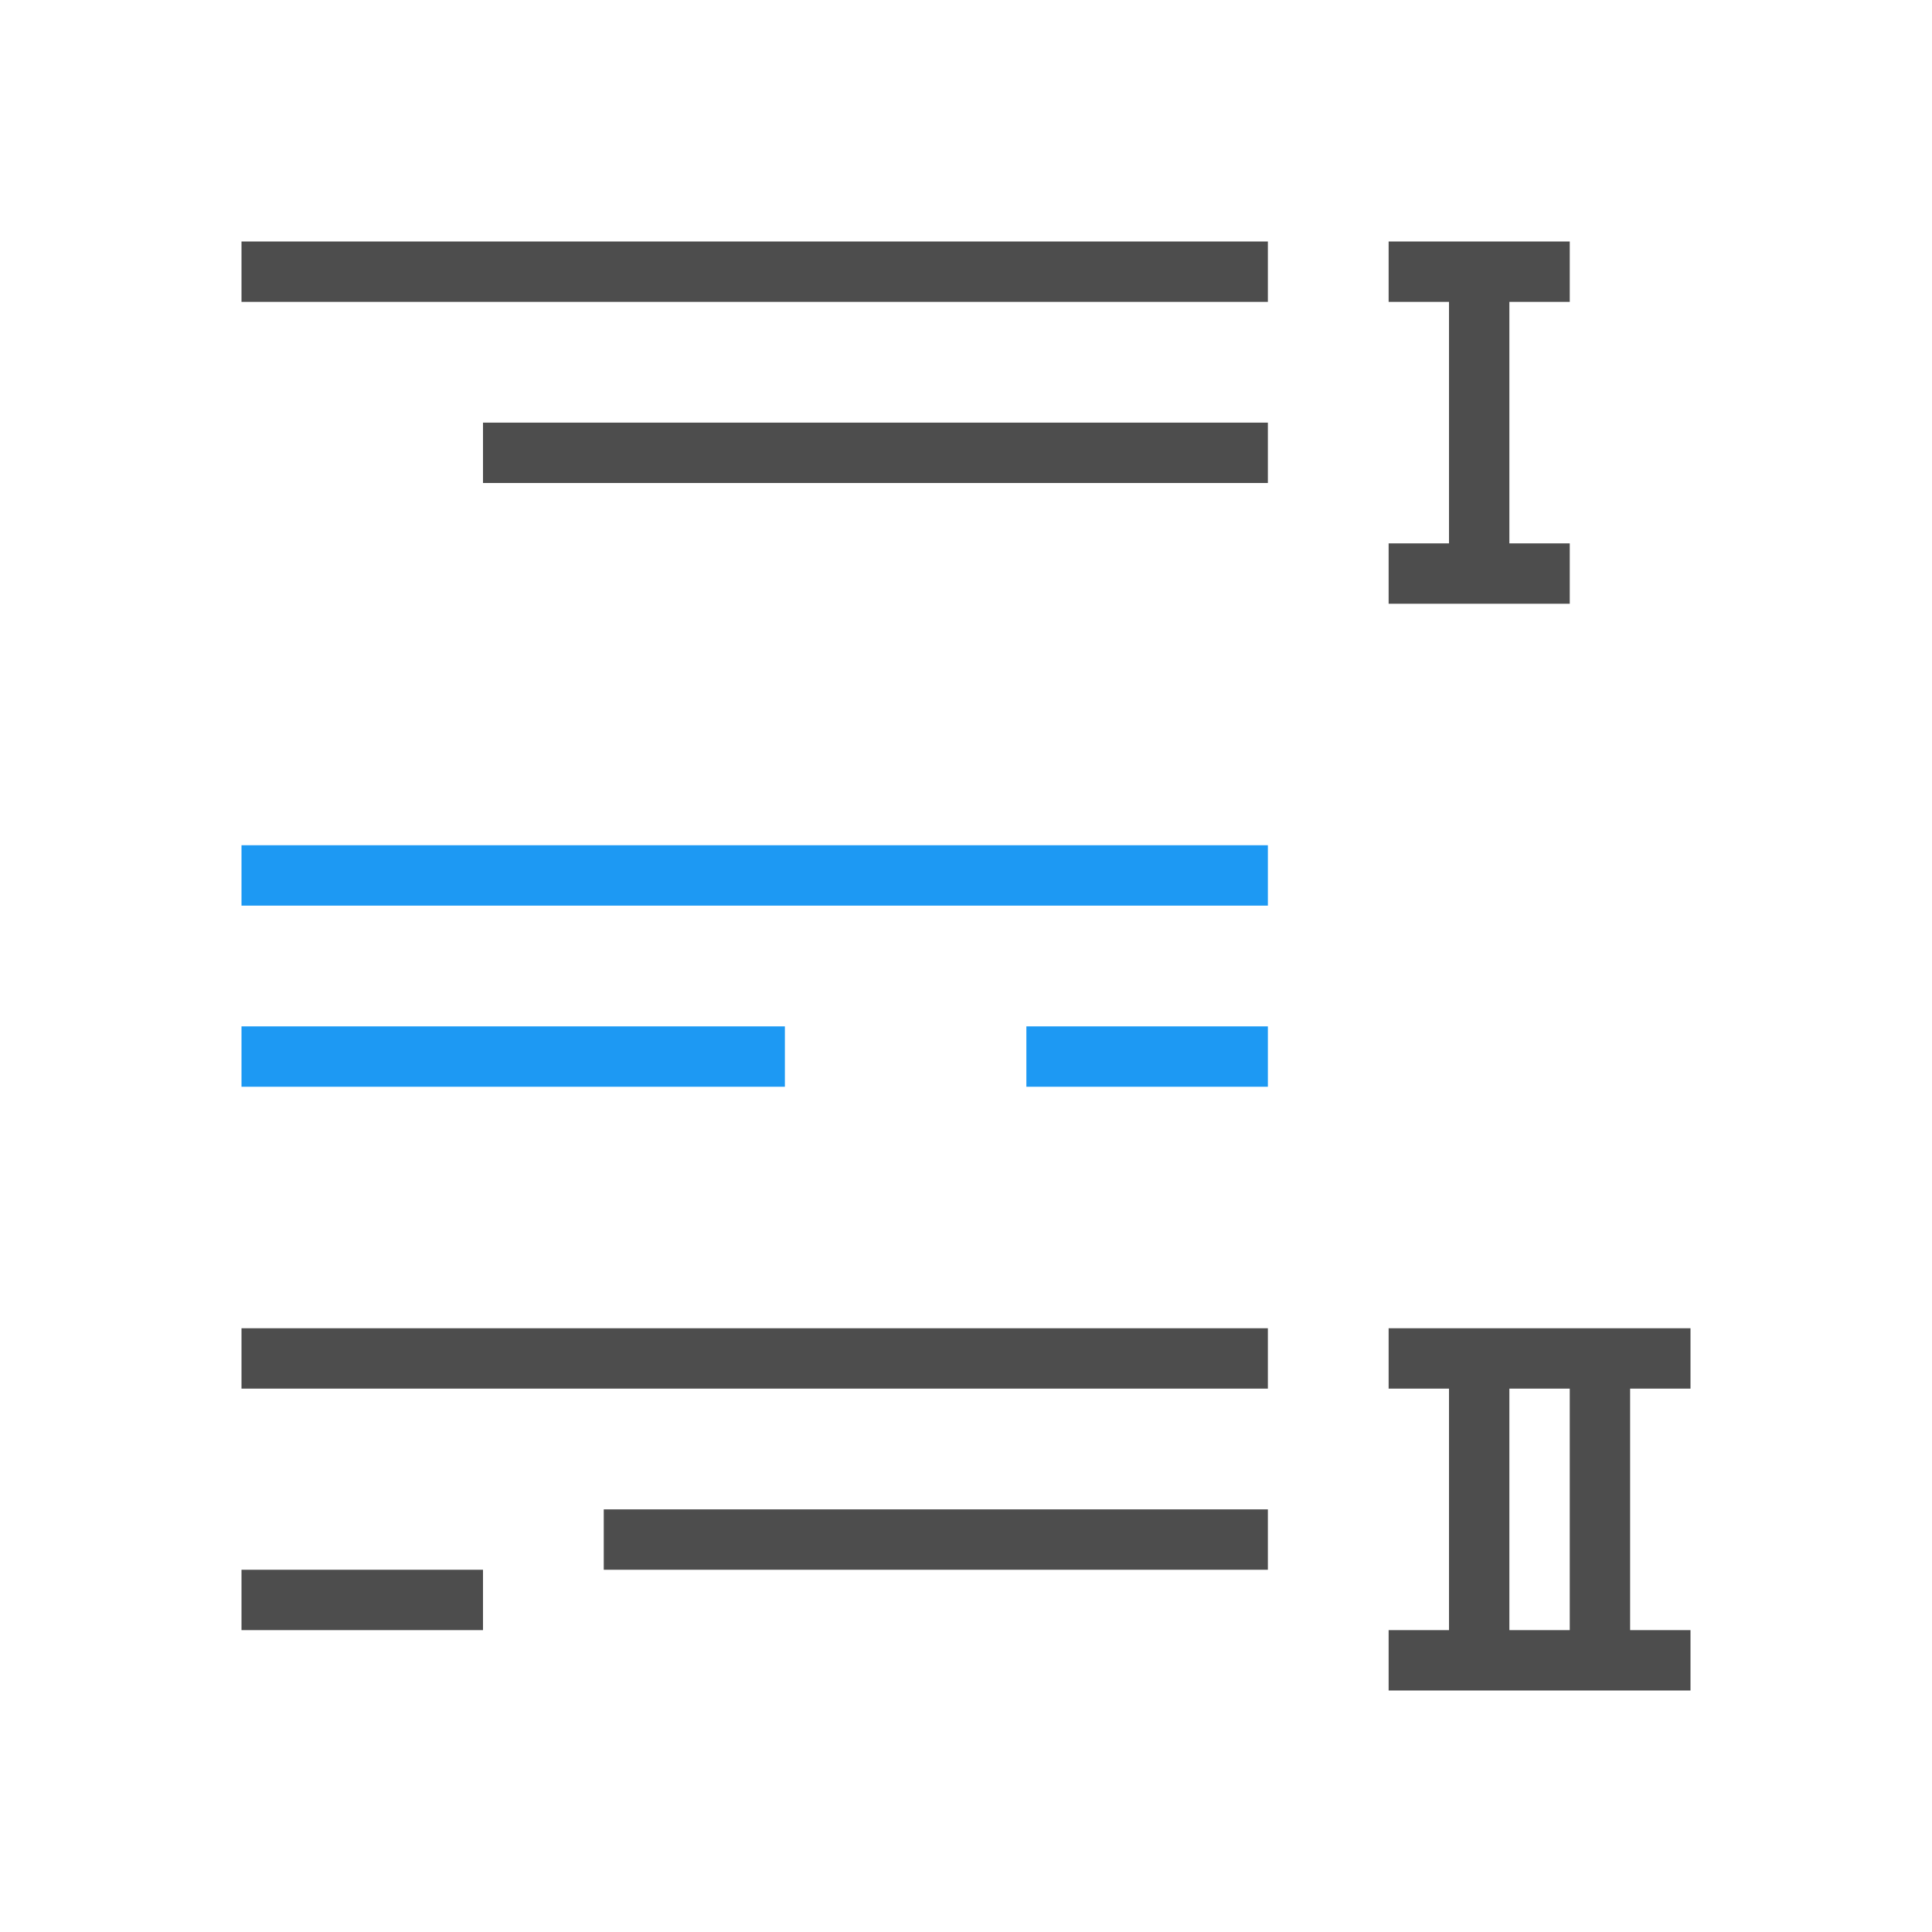 <svg viewBox="0 0 32 32" xmlns="http://www.w3.org/2000/svg"><path d="m26 4v1h-1v4h1v1h-3v-1h1v-4h-1v-1h1 1zm-5 0v1h-17v-1zm0 3v1h-13v-1zm7 15v1h-1v4h1v1h-5v-1h1v-4h-1v-1h3 1zm-7 0v1h-17v-1zm5 1h-1v4h1zm-5 2v1h-11v-1zm-13 1v1h-4v-1z" fill="#4d4d4d"/><path d="m21 14v1h-17v-1zm0 3v1h-4v-1zm-8 0v1h-9v-1z" fill="#1d99f3"/></svg>